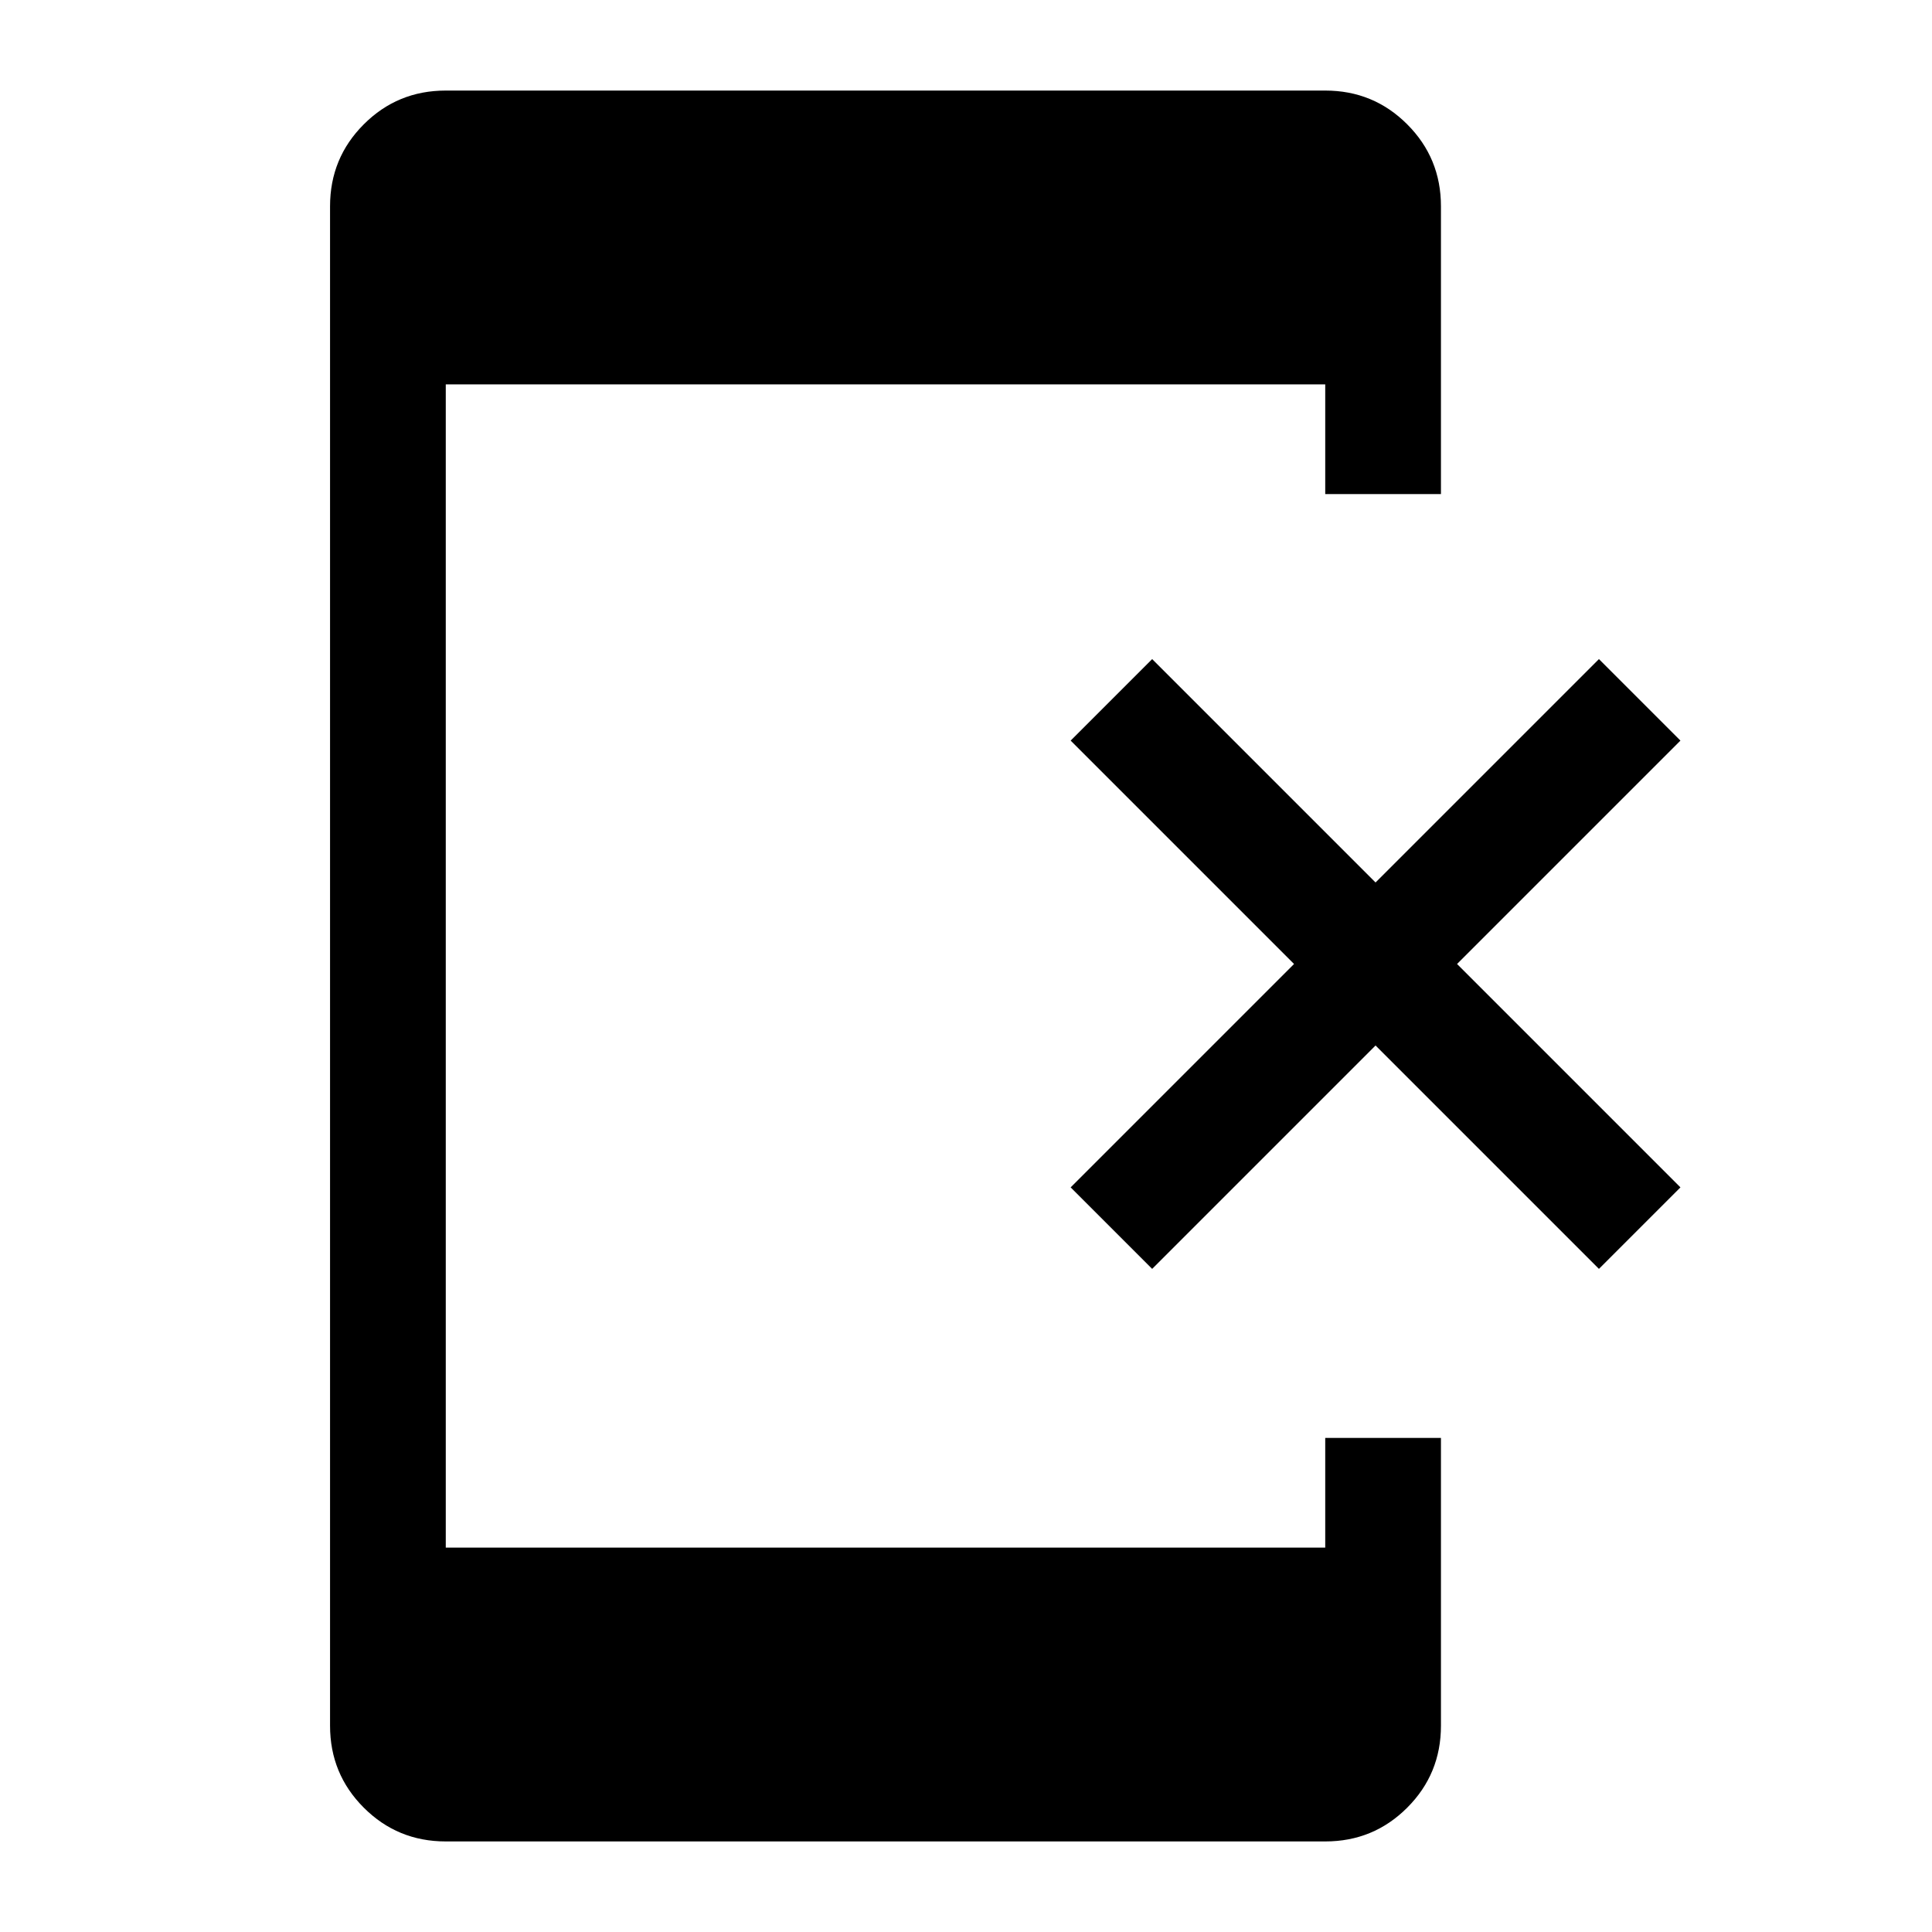 <svg xmlns="http://www.w3.org/2000/svg" height="48" viewBox="0 -960 960 960" width="48"><path d="M572.5-329.5 532-370l111-111-111-111 40.5-40.5 111 111 111-111L835-592 724-481l111 111-40.5 40.5-111-111-111 111ZM221.5-45q-23.97 0-40.73-16.77Q164-78.53 164-102.5v-755q0-23.97 16.77-40.73Q197.53-915 221.5-915h437q23.97 0 40.73 16.77Q716-881.47 716-857.5v143h-57.5V-769h-437v578h437v-54.5H716v143q0 23.97-16.77 40.73Q682.47-45 658.5-45h-437Z"/></svg>